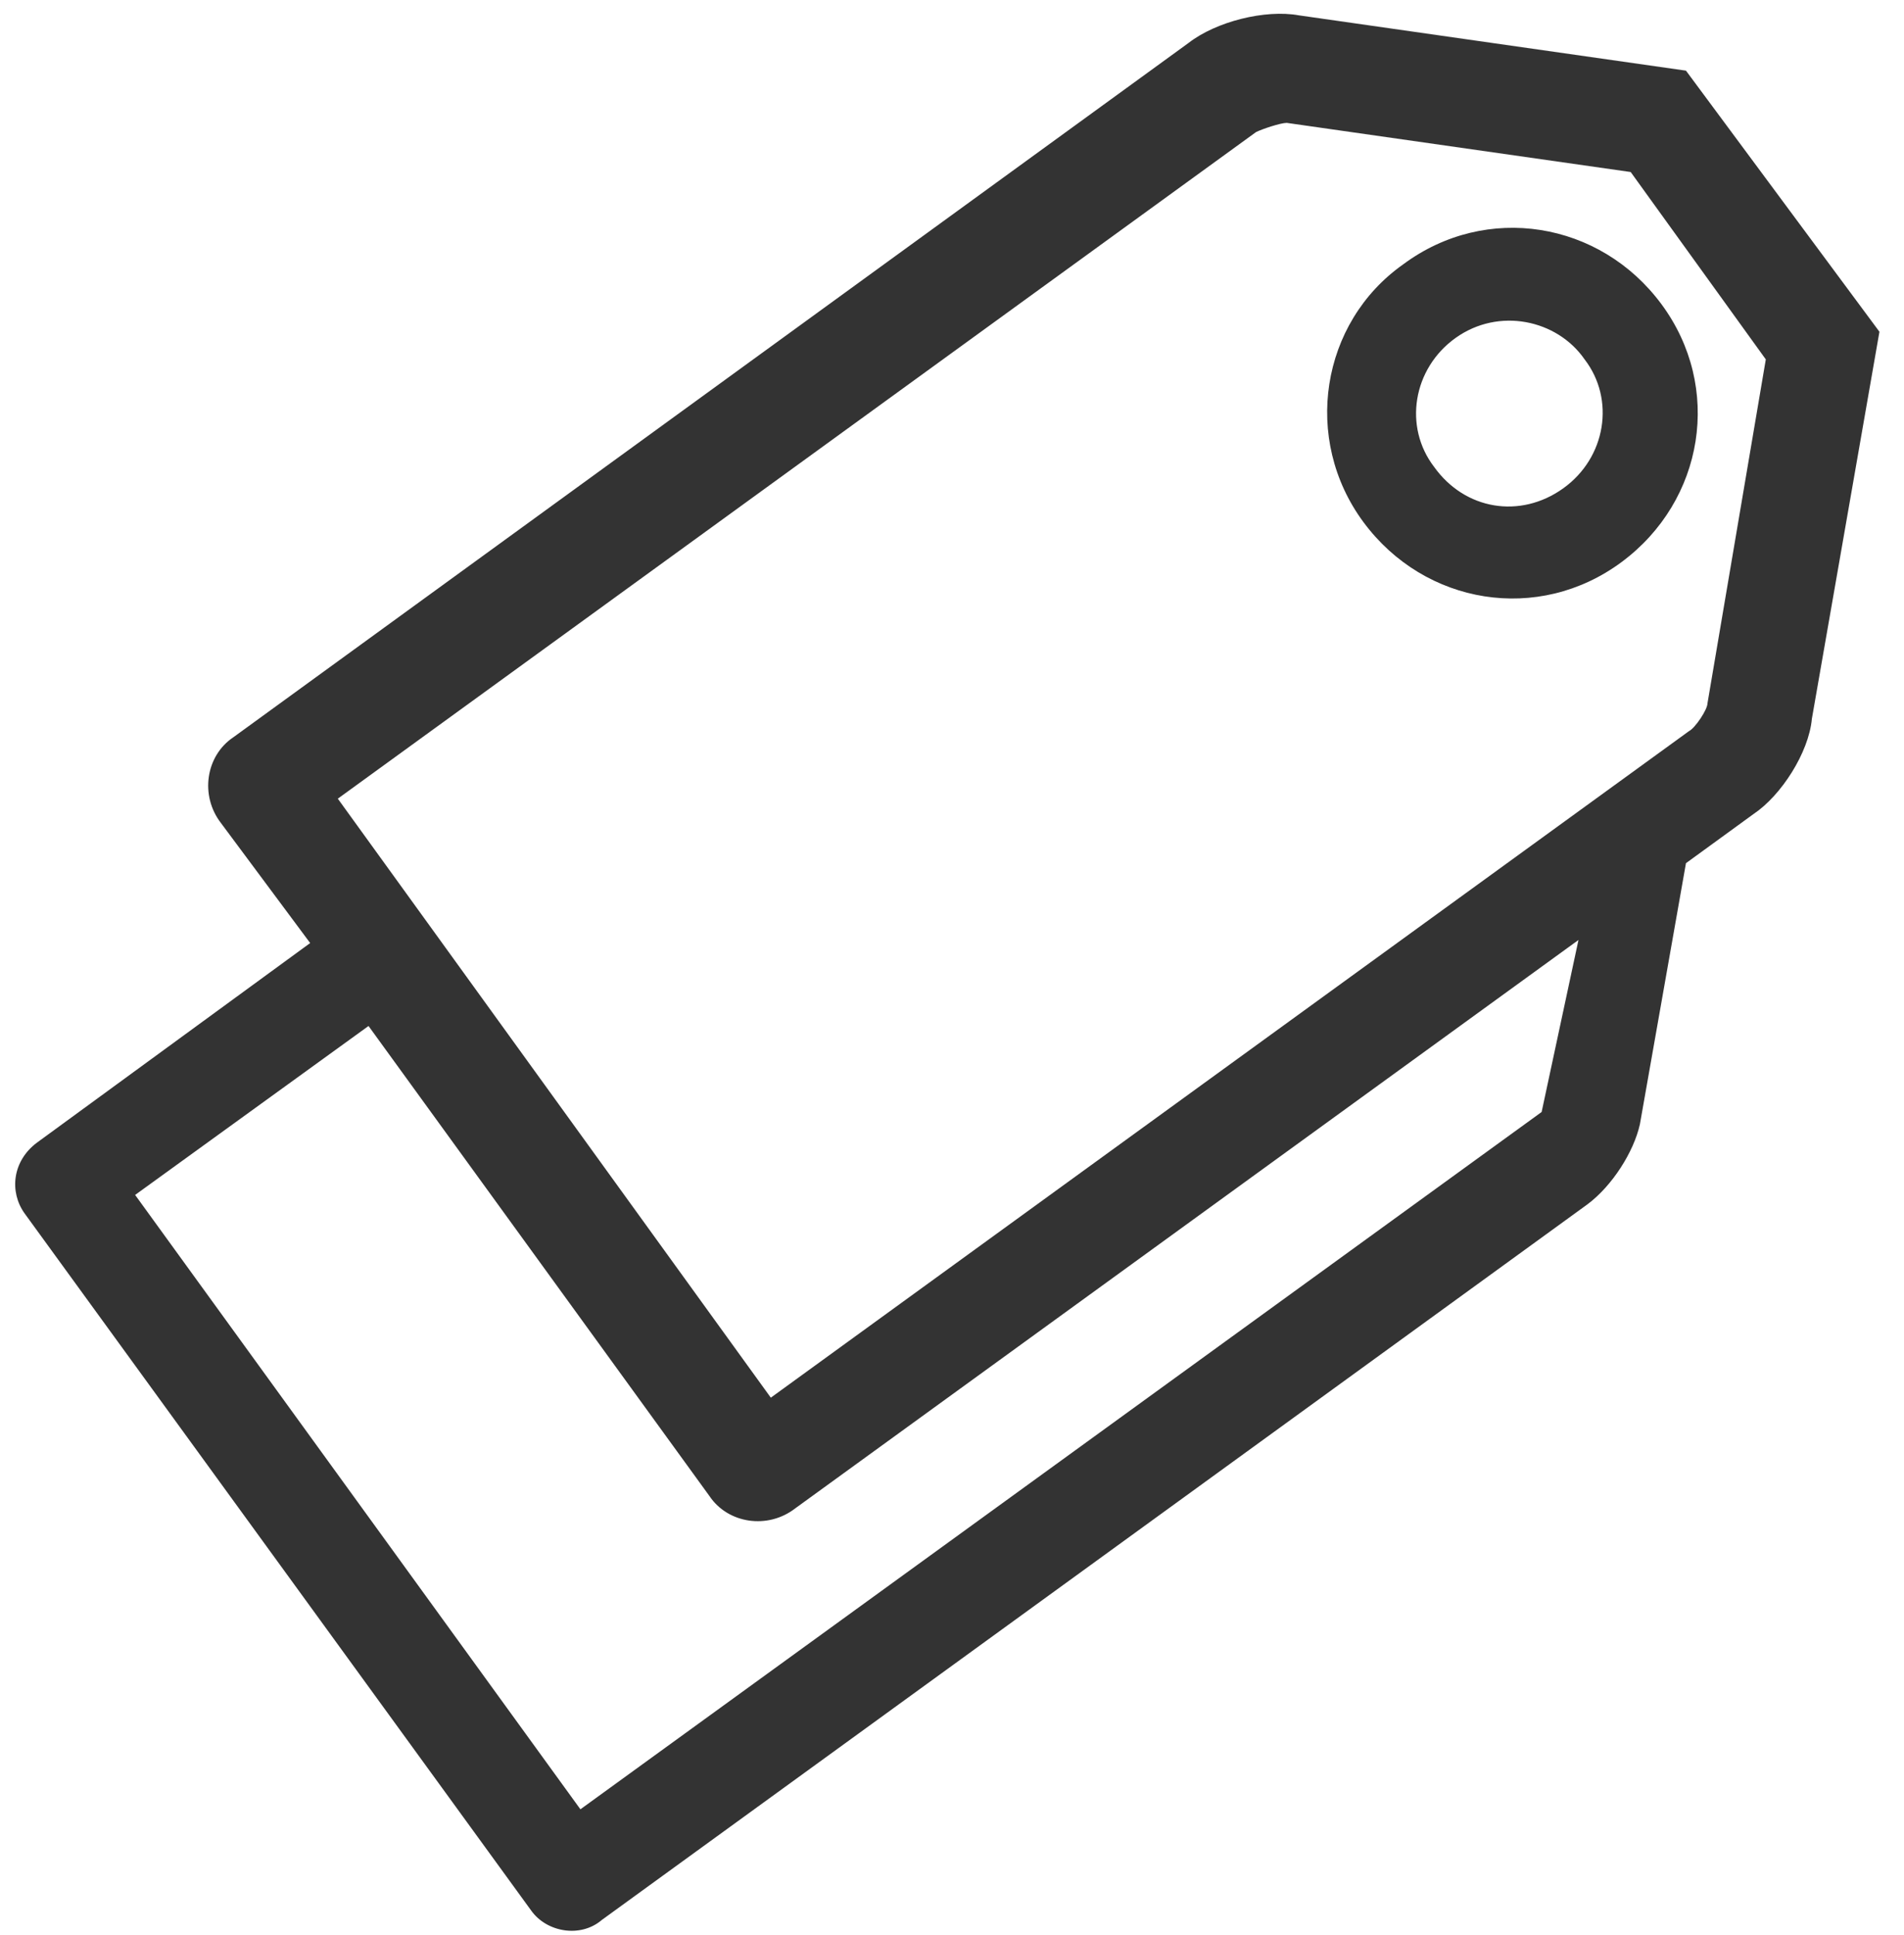 <svg xmlns="http://www.w3.org/2000/svg" viewBox="0 0 62 63" enable-background="new 0 0 62 63"><style type="text/css">.st0{fill:#333333;}</style><title>tags</title><desc>Created with Sketch.</desc><path class="st0" d="M54.9 2.3l-12.6-1.8c-1.1-.2-2.7.2-3.6.9l-31.1 22.6c-.9.6-1.1 1.9-.4 2.8l2.9 3.9-8.9 6.5c-.8.6-.9 1.6-.4 2.3l16.5 22.7c.5.7 1.6.9 2.3.3l32.1-23.3c.8-.6 1.5-1.7 1.7-2.6l1.5-8.5 2.2-1.6c.9-.6 1.8-2 1.9-3.1l2.2-12.6-6.3-8.5zm-4.7 33.9l-31.3 22.7-14.5-20 7.6-5.5 11.1 15.3c.6.9 1.9 1.1 2.8.4l25.5-18.5-1.2 5.6zm5.4-13.3c0 .2-.4.8-.6.9l-29.9 21.7-14.1-19.5 29.9-21.7c.2-.1.8-.3 1-.3l11.2 1.6 4.4 6.1-1.9 11.2zM45.7 8.6c-2.7 1.9-3.3 5.7-1.3 8.4s5.7 3.3 8.4 1.3 3.3-5.7 1.3-8.4-5.7-3.3-8.4-1.3zm5.9 3.1c1 1.3.7 3.2-.7 4.2s-3.2.7-4.2-.7c-1-1.3-.7-3.2.7-4.2s3.3-.6 4.2.7z"/></svg>